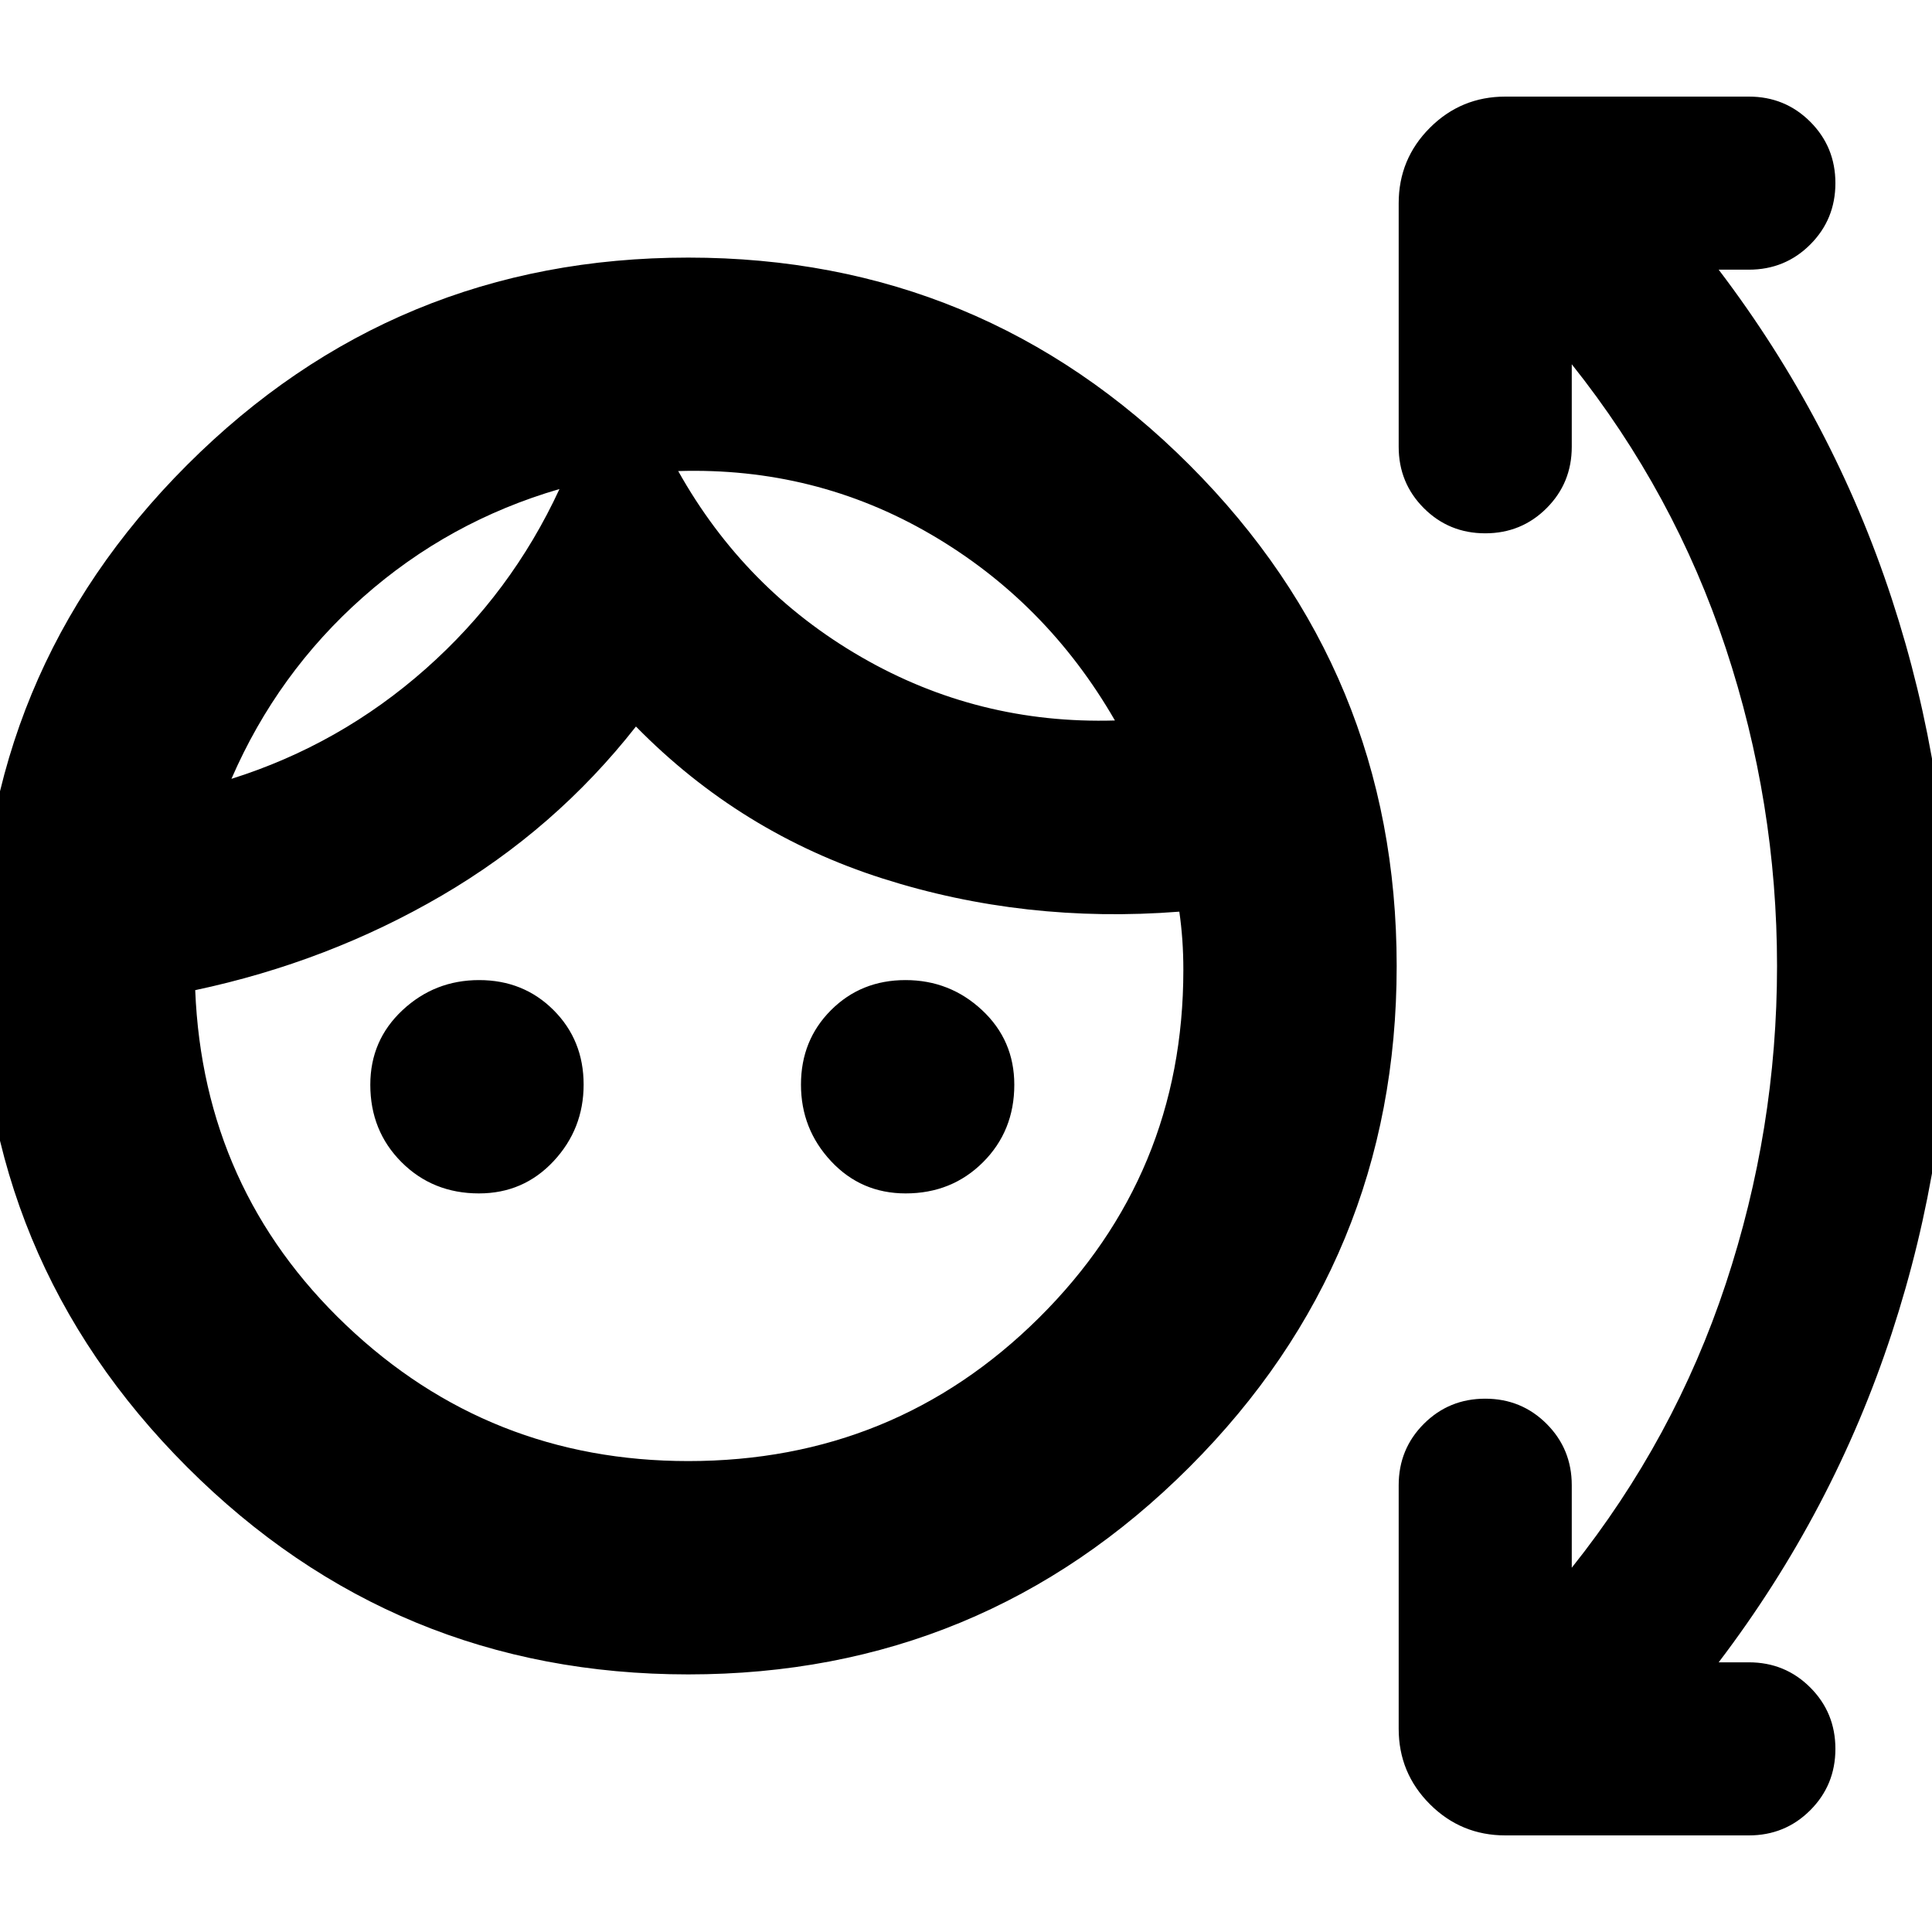 <svg xmlns="http://www.w3.org/2000/svg" height="24" viewBox="0 -960 960 960" width="24"><path d="M342-128q-146 0-249-103T-10-480q0-146 103-249t249-103q146 0 249 103t103 249q0 146-103 249T342-128Zm0-106q102.5 0 174.25-71.17Q588-376.33 588-478q0-7.81-.5-14.9-.5-7.1-1.5-14.1-77 6-147.5-16.5T316-599q-40 51-96.5 84T97-468q4 99 75 166.5T342-234ZM238-367q-22.95 0-38.48-15.52Q184-398.05 184-421q0-22.1 16-37.05Q216-473 238.07-473t37 14.93q14.93 14.93 14.93 37T275.05-383Q260.1-367 238-367Zm212 0q-22.1 0-37.05-16Q398-399 398-421.07t14.93-37q14.93-14.93 37-14.93T488-458.05q16 14.95 16 37.05 0 22.95-15.52 38.48Q472.95-367 450-367ZM278-717q-55 16-97.58 53.68Q137.85-625.65 115-573q54-17 96.56-54.69Q254.12-665.37 278-717Zm59-8.93q33 58.93 91 92.43Q486-600 554-602q-34-59-91.5-92.5T337-725.93ZM278-717Zm59-9Zm444 545q51-64 76.5-141T883-480q0-81-25.5-158T781-779v41q0 18-12.5 30.5T738-695q-18 0-30.5-12.5T695-738v-121q0-22 15.5-37.5T748-912h121q18 0 30.5 12.5T912-869q0 18-12.5 30.5T869-826h-15q57 75 86 163.5T969-480q0 94-29 182.5T854-134h15q18 0 30.5 12.5T912-91q0 18-12.5 30.5T869-48H748q-22 0-37.5-15.5T695-101v-121q0-18 12.5-30.5T738-265q18 0 30.5 12.5T781-222v41Z"/></svg>